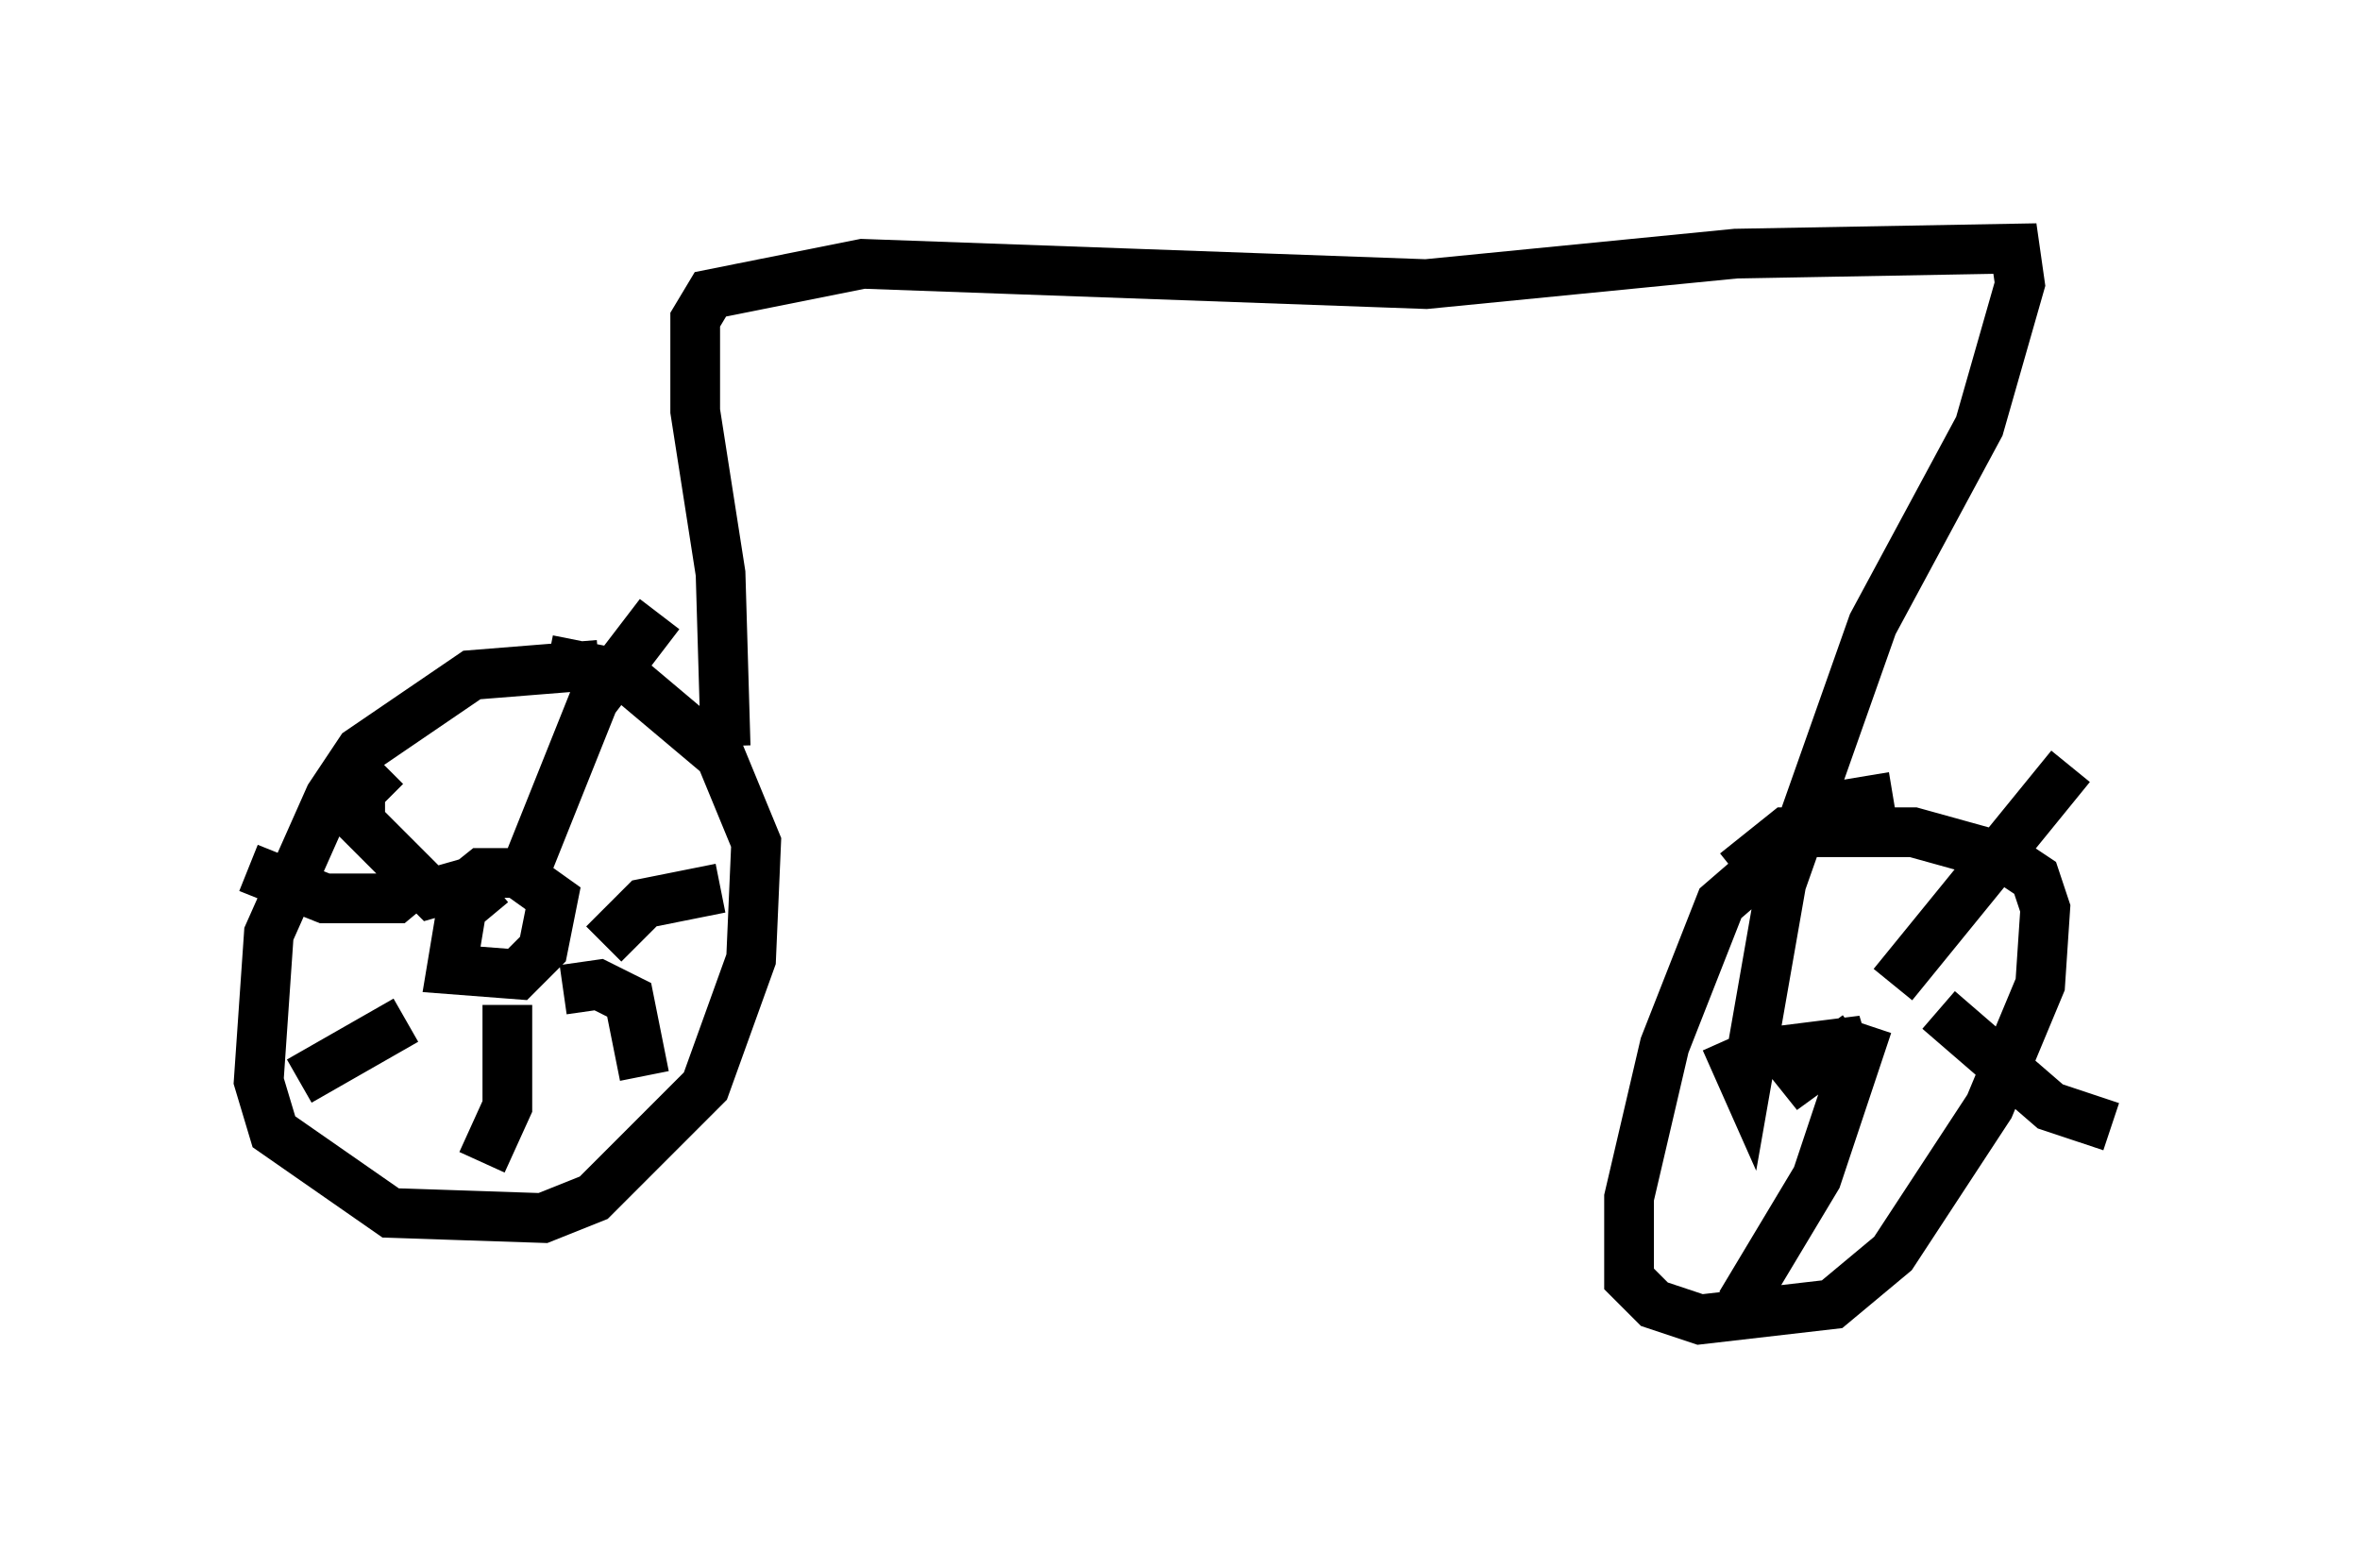<?xml version="1.0" encoding="utf-8" ?>
<svg baseProfile="full" height="31.54" version="1.1" width="47.465" xmlns="http://www.w3.org/2000/svg" xmlns:ev="http://www.w3.org/2001/xml-events" xmlns:xlink="http://www.w3.org/1999/xlink"><defs /><rect fill="white" height="31.54" width="47.465" x="0" y="0" /><path d="M13.881, 14.188 m-1.838, -0.817 l-2.552, 0.204 -2.246, 1.531 l-0.613, 0.919 -1.225, 2.756 l-0.204, 2.96 0.306, 1.021 l2.348, 1.633 3.063, 0.102 l1.021, -0.408 2.246, -2.246 l0.919, -2.552 0.102, -2.348 l-0.715, -1.735 -1.94, -1.633 l-1.531, -0.306 m-1.123, 4.492 l-0.613, 0.51 -0.204, 1.225 l1.327, 0.102 0.51, -0.51 l0.204, -1.021 -0.715, -0.51 l-0.715, 0.0 -0.51, 0.408 m1.327, -0.306 l1.429, -3.573 1.327, -1.735 m-1.123, 6.635 l0.817, -0.817 1.531, -0.306 m-3.165, 2.042 l0.715, -0.102 0.613, 0.306 l0.306, 1.531 m-2.756, -1.429 l0.0, 2.042 -0.51, 1.123 m-1.531, -2.858 l-2.144, 1.225 m2.552, -4.185 l-0.613, 0.51 -1.429, 0.0 l-1.531, -0.613 m4.39, 0.306 l-0.715, 0.204 -1.429, -1.429 l0.0, -0.613 0.51, -0.51 m6.84, -0.408 l-0.102, -3.471 -0.51, -3.267 l0.0, -1.838 0.306, -0.51 l3.063, -0.613 11.331, 0.408 l6.227, -0.613 5.615, -0.102 l0.102, 0.715 -0.817, 2.858 l-2.144, 3.981 -1.838, 5.206 l-0.715, 4.083 -0.408, -0.919 m3.369, -4.9 l-1.225, 0.204 -2.246, 1.94 l-1.123, 2.858 -0.715, 3.063 l0.0, 1.633 0.51, 0.51 l0.919, 0.306 2.654, -0.306 l1.225, -1.021 1.94, -2.96 l1.021, -2.45 0.102, -1.531 l-0.204, -0.613 -0.613, -0.408 l-1.838, -0.51 -2.552, 0.0 l-1.021, 0.817 m2.45, 3.267 l-1.123, 0.817 -0.408, -0.51 l1.633, -0.204 -0.613, 0.306 l-0.102, -0.204 m1.327, -1.225 l3.573, -4.39 m-2.654, 4.9 l2.246, 1.94 1.225, 0.408 m-4.9, -2.042 l-1.021, 3.063 -1.531, 2.552 " fill="none" stroke="black" stroke-width="1" /></svg>